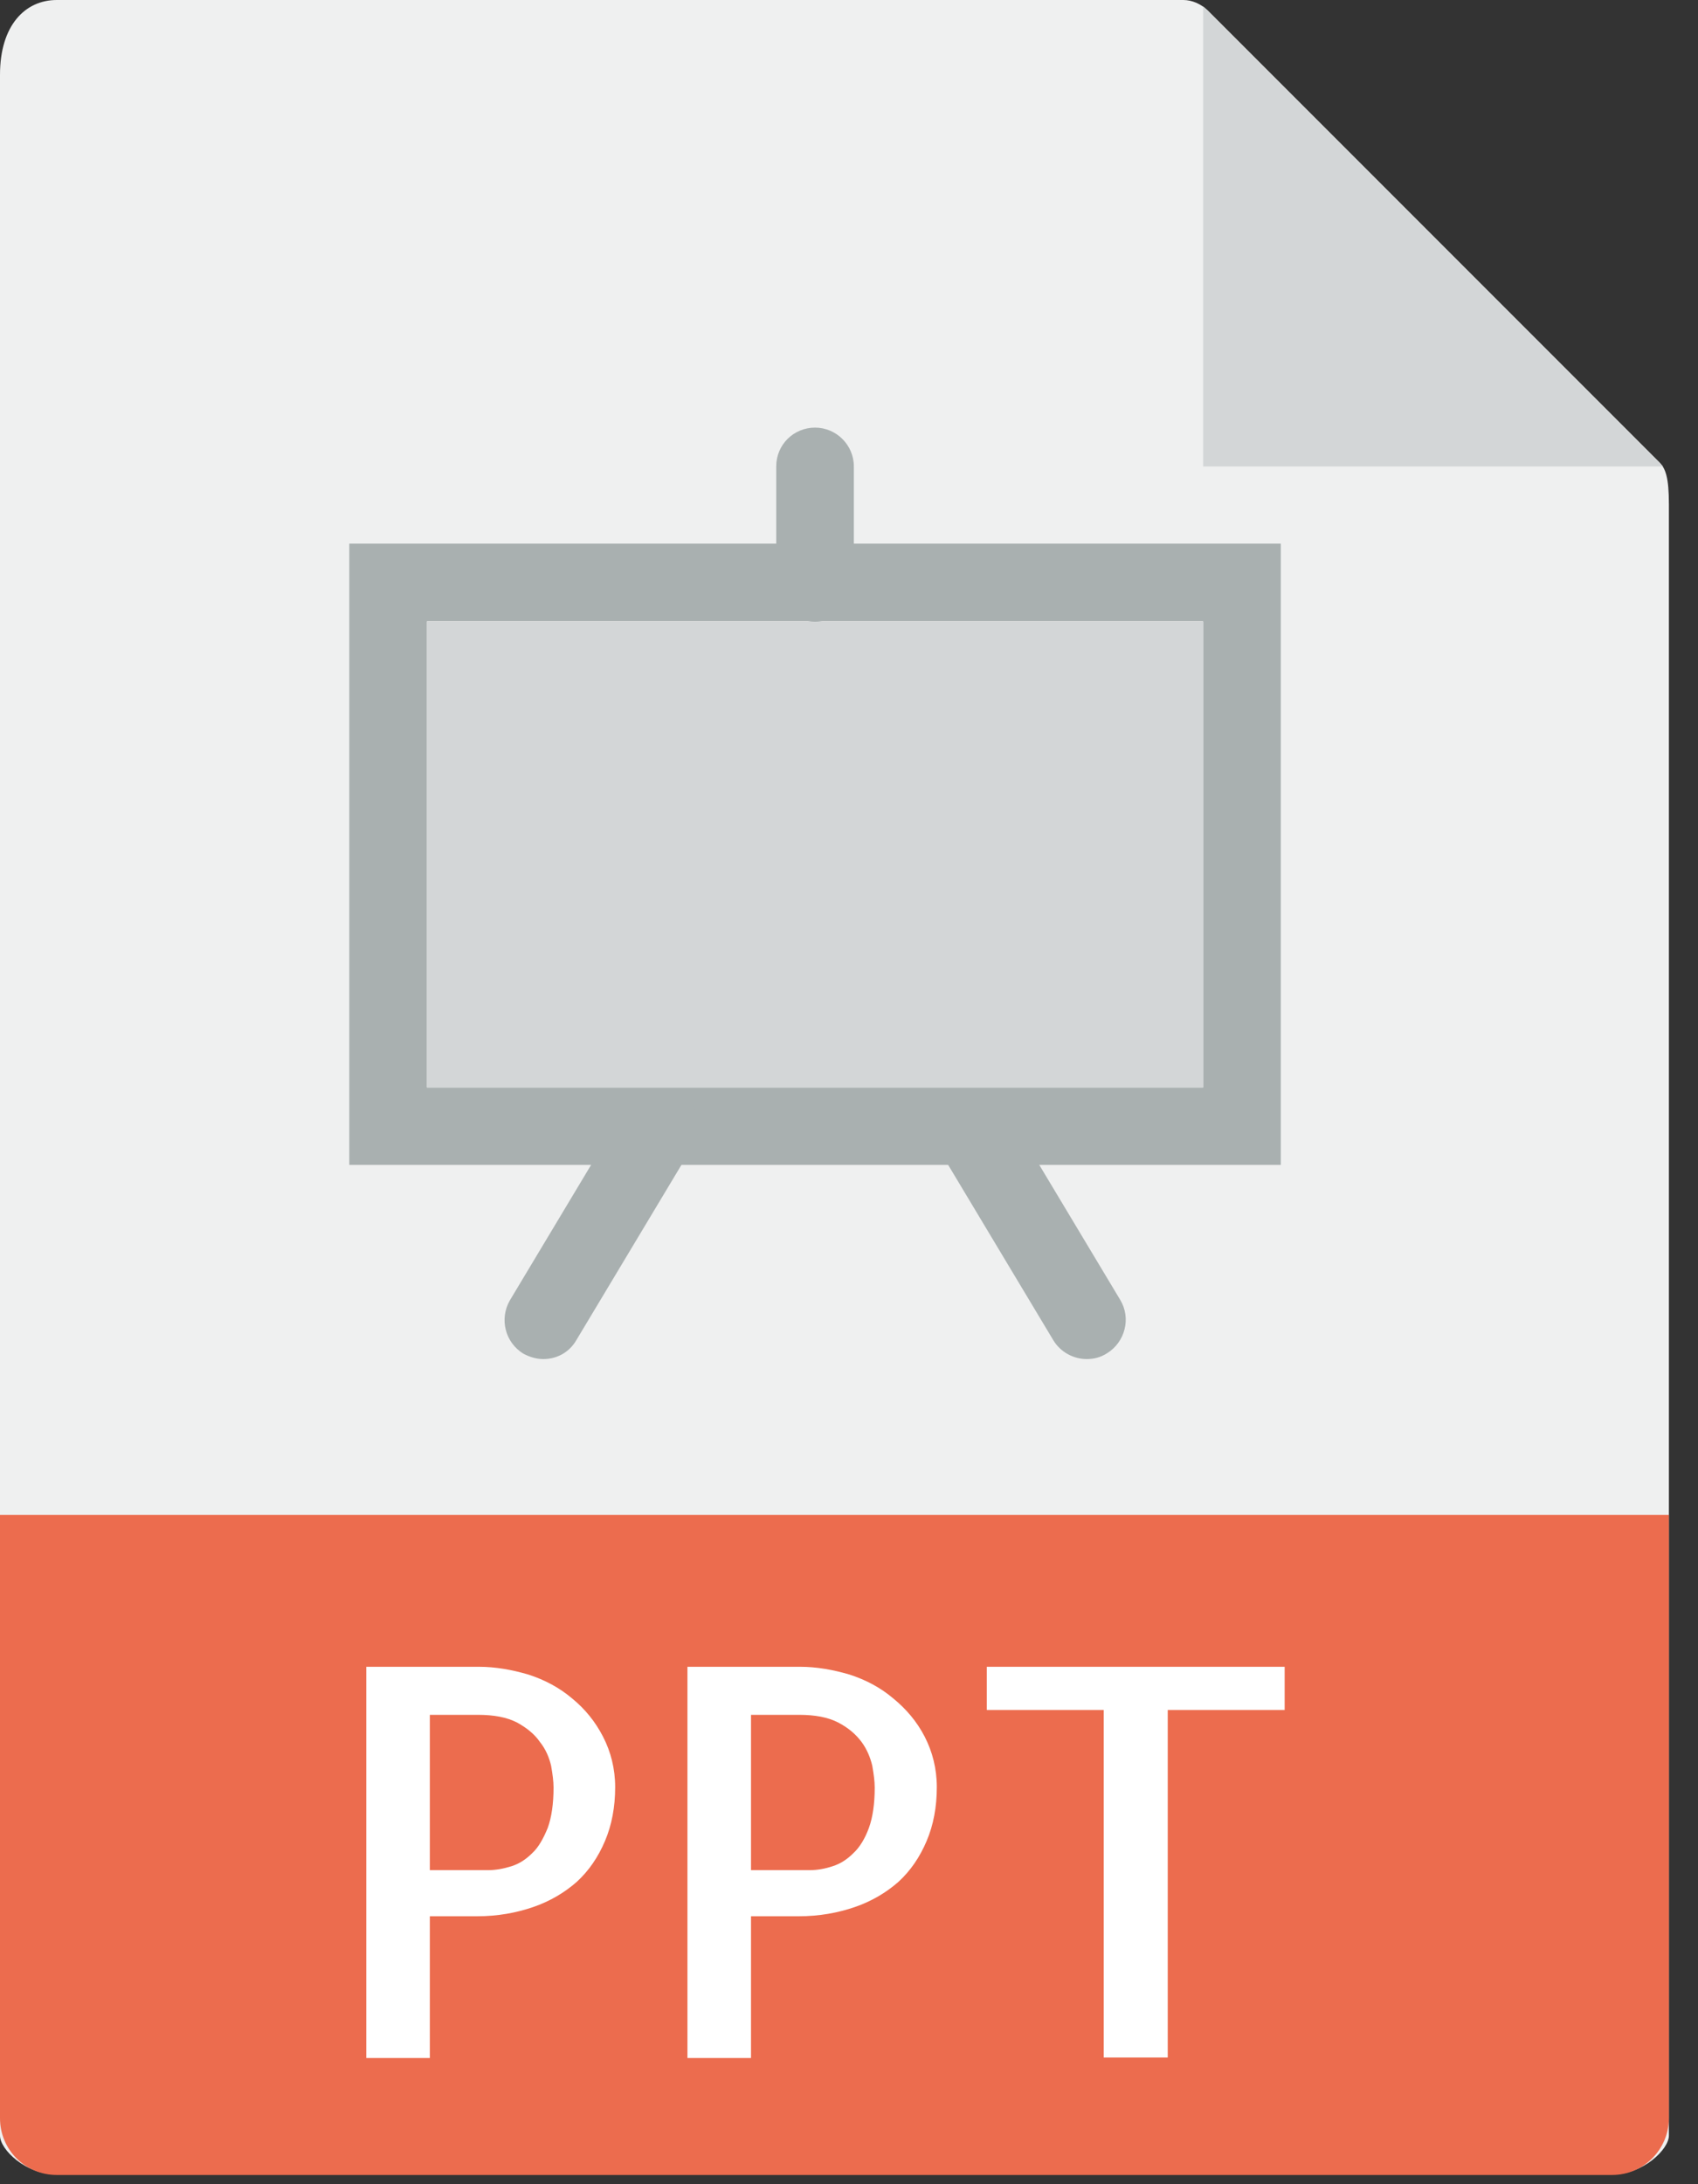 <svg width="35" height="45" viewBox="0 0 35 45" fill="none" xmlns="http://www.w3.org/2000/svg">
<rect x="0" y="0" width="35" height="45" fill="#333333" stroke="none"/>
<path d="M24.39 0H1.17C0.52 0 0 0.52 0 1.54V44C0 44.28 0.52 44.8 1.17 44.8H33.23C33.87 44.8 34.4 44.28 34.4 44V10.39C34.4 9.83 34.33 9.65 34.2 9.52L24.89 0.21C24.75 0.08 24.57 0 24.39 0Z" fill="#EFF0F0"/>
<path d="M24.8 0.13V9.61H34.28L24.8 0.13Z" fill="#D3D6D7"/>
<path d="M33.23 44.81H1.17C0.52 44.81 0 44.29 0 43.64V31.21H34.4V43.64C34.4 44.28 33.88 44.81 33.23 44.81Z" fill="#EC6C4E"/>
<path d="M8.86 42.4H7.55V34.34H9.87C10.21 34.34 10.55 34.4 10.89 34.5C11.23 34.61 11.53 34.77 11.79 34.99C12.06 35.21 12.27 35.47 12.43 35.78C12.59 36.09 12.68 36.44 12.68 36.82C12.68 37.23 12.61 37.6 12.47 37.93C12.33 38.26 12.14 38.54 11.89 38.77C11.64 38.99 11.34 39.17 10.99 39.29C10.64 39.41 10.26 39.48 9.83 39.48H8.86V42.4ZM8.86 35.34V38.53H10.06C10.22 38.53 10.38 38.5 10.54 38.45C10.7 38.4 10.84 38.31 10.97 38.18C11.1 38.06 11.2 37.88 11.29 37.66C11.37 37.44 11.41 37.16 11.41 36.83C11.41 36.7 11.39 36.55 11.36 36.38C11.32 36.21 11.25 36.04 11.13 35.89C11.02 35.73 10.86 35.6 10.66 35.49C10.45 35.38 10.18 35.33 9.85 35.33H8.86V35.34Z" fill="white"/>
<path d="M15.48 42.4H14.17V34.34H16.49C16.83 34.34 17.17 34.4 17.51 34.5C17.85 34.61 18.15 34.77 18.41 34.99C18.68 35.21 18.9 35.47 19.06 35.78C19.22 36.09 19.31 36.44 19.31 36.82C19.31 37.23 19.24 37.6 19.1 37.93C18.96 38.26 18.77 38.54 18.52 38.77C18.27 38.99 17.97 39.17 17.62 39.29C17.27 39.41 16.89 39.48 16.46 39.48H15.48V42.4ZM15.48 35.34V38.53H16.69C16.85 38.53 17.01 38.5 17.16 38.45C17.32 38.4 17.46 38.31 17.59 38.18C17.72 38.06 17.83 37.88 17.91 37.66C17.99 37.44 18.03 37.16 18.03 36.83C18.03 36.7 18.01 36.55 17.98 36.38C17.94 36.21 17.87 36.04 17.76 35.89C17.64 35.73 17.49 35.6 17.28 35.49C17.07 35.38 16.8 35.33 16.47 35.33H15.48V35.34Z" fill="white"/>
<path d="M26.48 34.34V35.23H24.07V42.39H22.75V35.23H20.34V34.34H26.48Z" fill="white"/>
<path d="M26.4 24H7.2V11.2H26.4V24ZM8.8 22.4H24.8V12.8H8.8V22.4Z" fill="#A9B0B0"/>
<path d="M11.2 28C11.06 28 10.92 27.96 10.79 27.89C10.41 27.66 10.29 27.17 10.51 26.79L12.91 22.79C13.14 22.41 13.63 22.29 14.01 22.51C14.39 22.74 14.51 23.23 14.28 23.61L11.88 27.61C11.73 27.87 11.47 28 11.2 28Z" fill="#A9B0B0"/>
<path d="M22.4 28C22.13 28 21.86 27.86 21.71 27.61L19.31 23.61C19.08 23.23 19.21 22.74 19.59 22.51C19.97 22.28 20.46 22.4 20.69 22.78L23.09 26.78C23.32 27.16 23.19 27.65 22.82 27.88C22.68 27.97 22.54 28 22.4 28Z" fill="#A9B0B0"/>
<path d="M16.8 12.81C16.36 12.81 16 12.45 16 12.01V9.61C16 9.16 16.36 8.81 16.8 8.81C17.24 8.81 17.6 9.17 17.6 9.61V12.01C17.6 12.45 17.24 12.81 16.8 12.81Z" fill="#A9B0B0"/>
<path d="M24.8 12.81H8.8V22.41H24.8V12.81Z" fill="#D3D6D7"/>
</svg>
